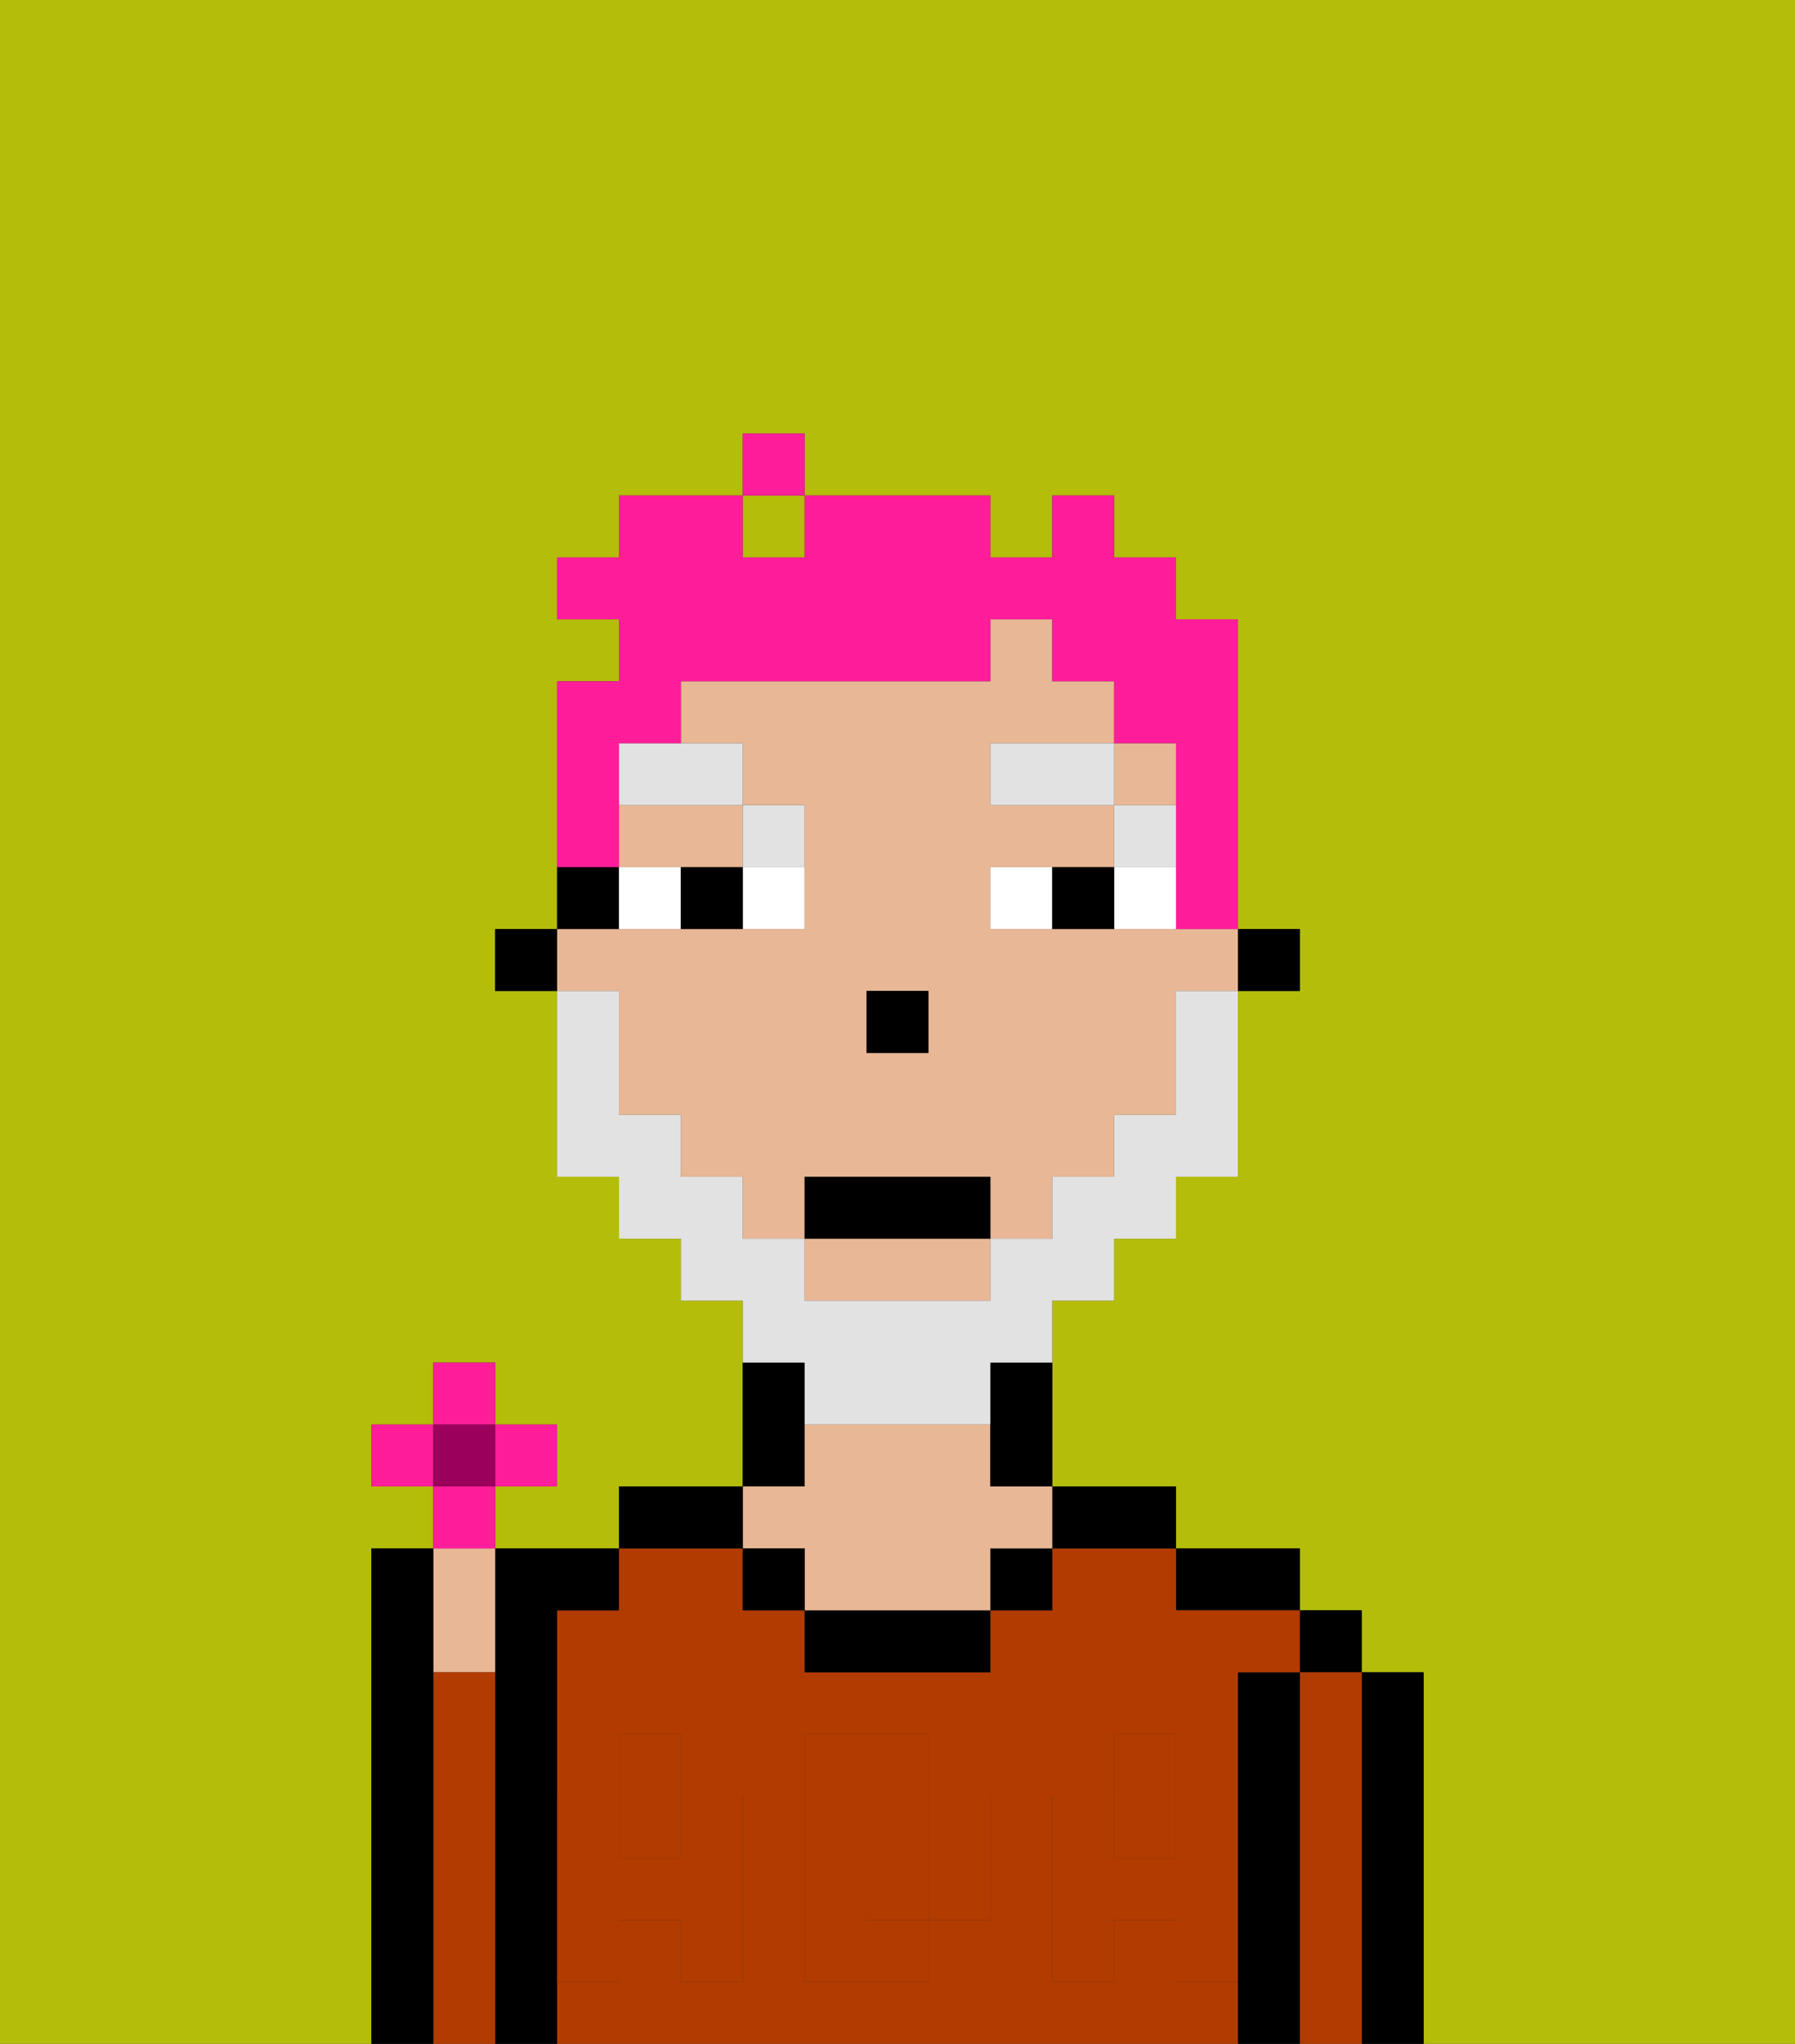 <svg xmlns="http://www.w3.org/2000/svg" viewBox="0 0 29 33"><rect x="0" y="0" width="29" height="33" fill="#333333" stroke="none"/><defs><style>polygon,rect,path{shape-rendering:crispedges;}.ga135-1{fill:#b4bd09;}.ga135-2{fill:#000000;}.ga135-3{fill:#b23b00;}.ga135-4{fill:#e8b795;}.ga135-5{fill:#b23b00;}.ga135-6{fill:#ffffff;}.ga135-7{fill:#e2e2e2;}.ga135-8{fill:#e2e2e2;}.ga135-9{fill:#ff1d99;}.ga135-10{fill:#ff1d99;}.ga135-11{fill:#9b005c;}</style></defs><rect class="ga135-1" x="12" y="8" width="1" height="1"/><path class="ga135-1" d="M0,33H6V25H7V24H6V23H7V22H8v1H9v1H8v1h2V24h2V21H11V20H10V19H9V16H8V15H9V11h1V10H9V9h1V8h2V7h1V8h3V9h1V8h1V9h1v1h1v5h1v1H20v3H19v1H18v1H17v3h2v1h2v1h1v1h1v6h6V0H0Z"/><path class="ga135-2" d="M23,27H22v6h1V27Z"/><rect class="ga135-2" x="21" y="26" width="1" height="1"/><path class="ga135-3" d="M22,27H21v6h1V27Z"/><path class="ga135-2" d="M21,27H20v6h1V27Z"/><path class="ga135-2" d="M20,26h1V25H19v1Z"/><path class="ga135-3" d="M15,29H14v2h1V29Z"/><path class="ga135-3" d="M19,32V31H18v1H17V29h1V28h1v1h1V27h1V26H19V25H17v1H16v1H13V26H12V25H10v1H9v3h1V28h1v1h1v3H11V31H10v1H9v1H20V32Zm-3-2v1H15v1H13V28h2v1h1Z"/><rect class="ga135-3" x="18" y="29" width="1" height="1"/><rect class="ga135-3" x="10" y="29" width="1" height="1"/><path class="ga135-2" d="M18,25h1V24H17v1Z"/><rect class="ga135-2" x="16" y="25" width="1" height="1"/><path class="ga135-2" d="M13,26v1h3V26H13Z"/><path class="ga135-2" d="M13,23V22H12v2h1Z"/><path class="ga135-4" d="M13,25v1h3V25h1V24H16V23H13v1H12v1Z"/><rect class="ga135-2" x="12" y="25" width="1" height="1"/><path class="ga135-2" d="M12,24H10v1h2Z"/><path class="ga135-2" d="M9,31V26h1V25H8v8H9V31Z"/><path class="ga135-4" d="M8,27V25H7v2Z"/><path class="ga135-3" d="M8,27H7v6H8V27Z"/><path class="ga135-2" d="M7,27V25H6v8H7V27Z"/><path class="ga135-5" d="M19,30H18V29H17v3h1V31h1v1h1V29H19Z"/><rect class="ga135-5" x="18" y="28" width="1" height="1"/><path class="ga135-5" d="M15,30v1h1V29H15Z"/><path class="ga135-5" d="M14,30V29h1V28H13v4h2V31H14Z"/><path class="ga135-5" d="M9,32h1V31h1v1h1V29H11v1H10V29H9v3Z"/><rect class="ga135-5" x="10" y="28" width="1" height="1"/><rect class="ga135-2" x="20" y="15" width="1" height="1"/><path class="ga135-4" d="M10,14h2V13H10Z"/><rect class="ga135-4" x="18" y="12" width="1" height="1"/><path class="ga135-4" d="M13,21h3V20H13Z"/><path class="ga135-4" d="M10,17v1h1v1h1v1h1V19h3v1h1V19h1V18h1V16h1V15H16V14h2V13H16V12h2V11H17V10H16v1H11v1h1v1h1v2H9v1h1Zm4-1h1v1H14Z"/><path class="ga135-2" d="M16,23v1h1V22H16Z"/><path class="ga135-2" d="M10,14H9v1h1Z"/><rect class="ga135-2" x="8" y="15" width="1" height="1"/><rect class="ga135-2" x="14" y="16" width="1" height="1"/><path class="ga135-6" d="M12,15h1V14H12Z"/><path class="ga135-6" d="M10,14v1h1V14Z"/><path class="ga135-6" d="M18,14v1h1V14Z"/><path class="ga135-6" d="M16,14v1h1V14Z"/><path class="ga135-2" d="M11,14v1h1V14Z"/><path class="ga135-2" d="M17,14v1h1V14Z"/><rect class="ga135-7" x="18" y="13" width="1" height="1"/><rect class="ga135-7" x="16" y="12" width="2" height="1"/><path class="ga135-7" d="M13,14V13H12v1Z"/><path class="ga135-7" d="M10,13h2V12H10Z"/><path class="ga135-8" d="M13,23h3V22h1V21h1V20h1V19h1V16H19v2H18v1H17v1H16v1H13V20H12V19H11V18H10V16H9v3h1v1h1v1h1v1h1Z"/><rect class="ga135-2" x="13" y="19" width="3" height="1"/><path class="ga135-9" d="M10,13V12h1V11h5V10h1v1h1v1h1v3h1V10H19V9H18V8H17V9H16V8H13V9H12V8H10V9H9v1h1v1H9v3h1Z"/><rect class="ga135-9" x="12" y="7" width="1" height="1"/><rect class="ga135-10" x="7" y="22" width="1" height="1"/><rect class="ga135-10" x="6" y="23" width="1" height="1"/><rect class="ga135-10" x="8" y="23" width="1" height="1"/><path class="ga135-10" d="M8,24.5V24H7v1H8Z"/><rect class="ga135-11" x="7" y="23" width="1" height="1"/></svg>